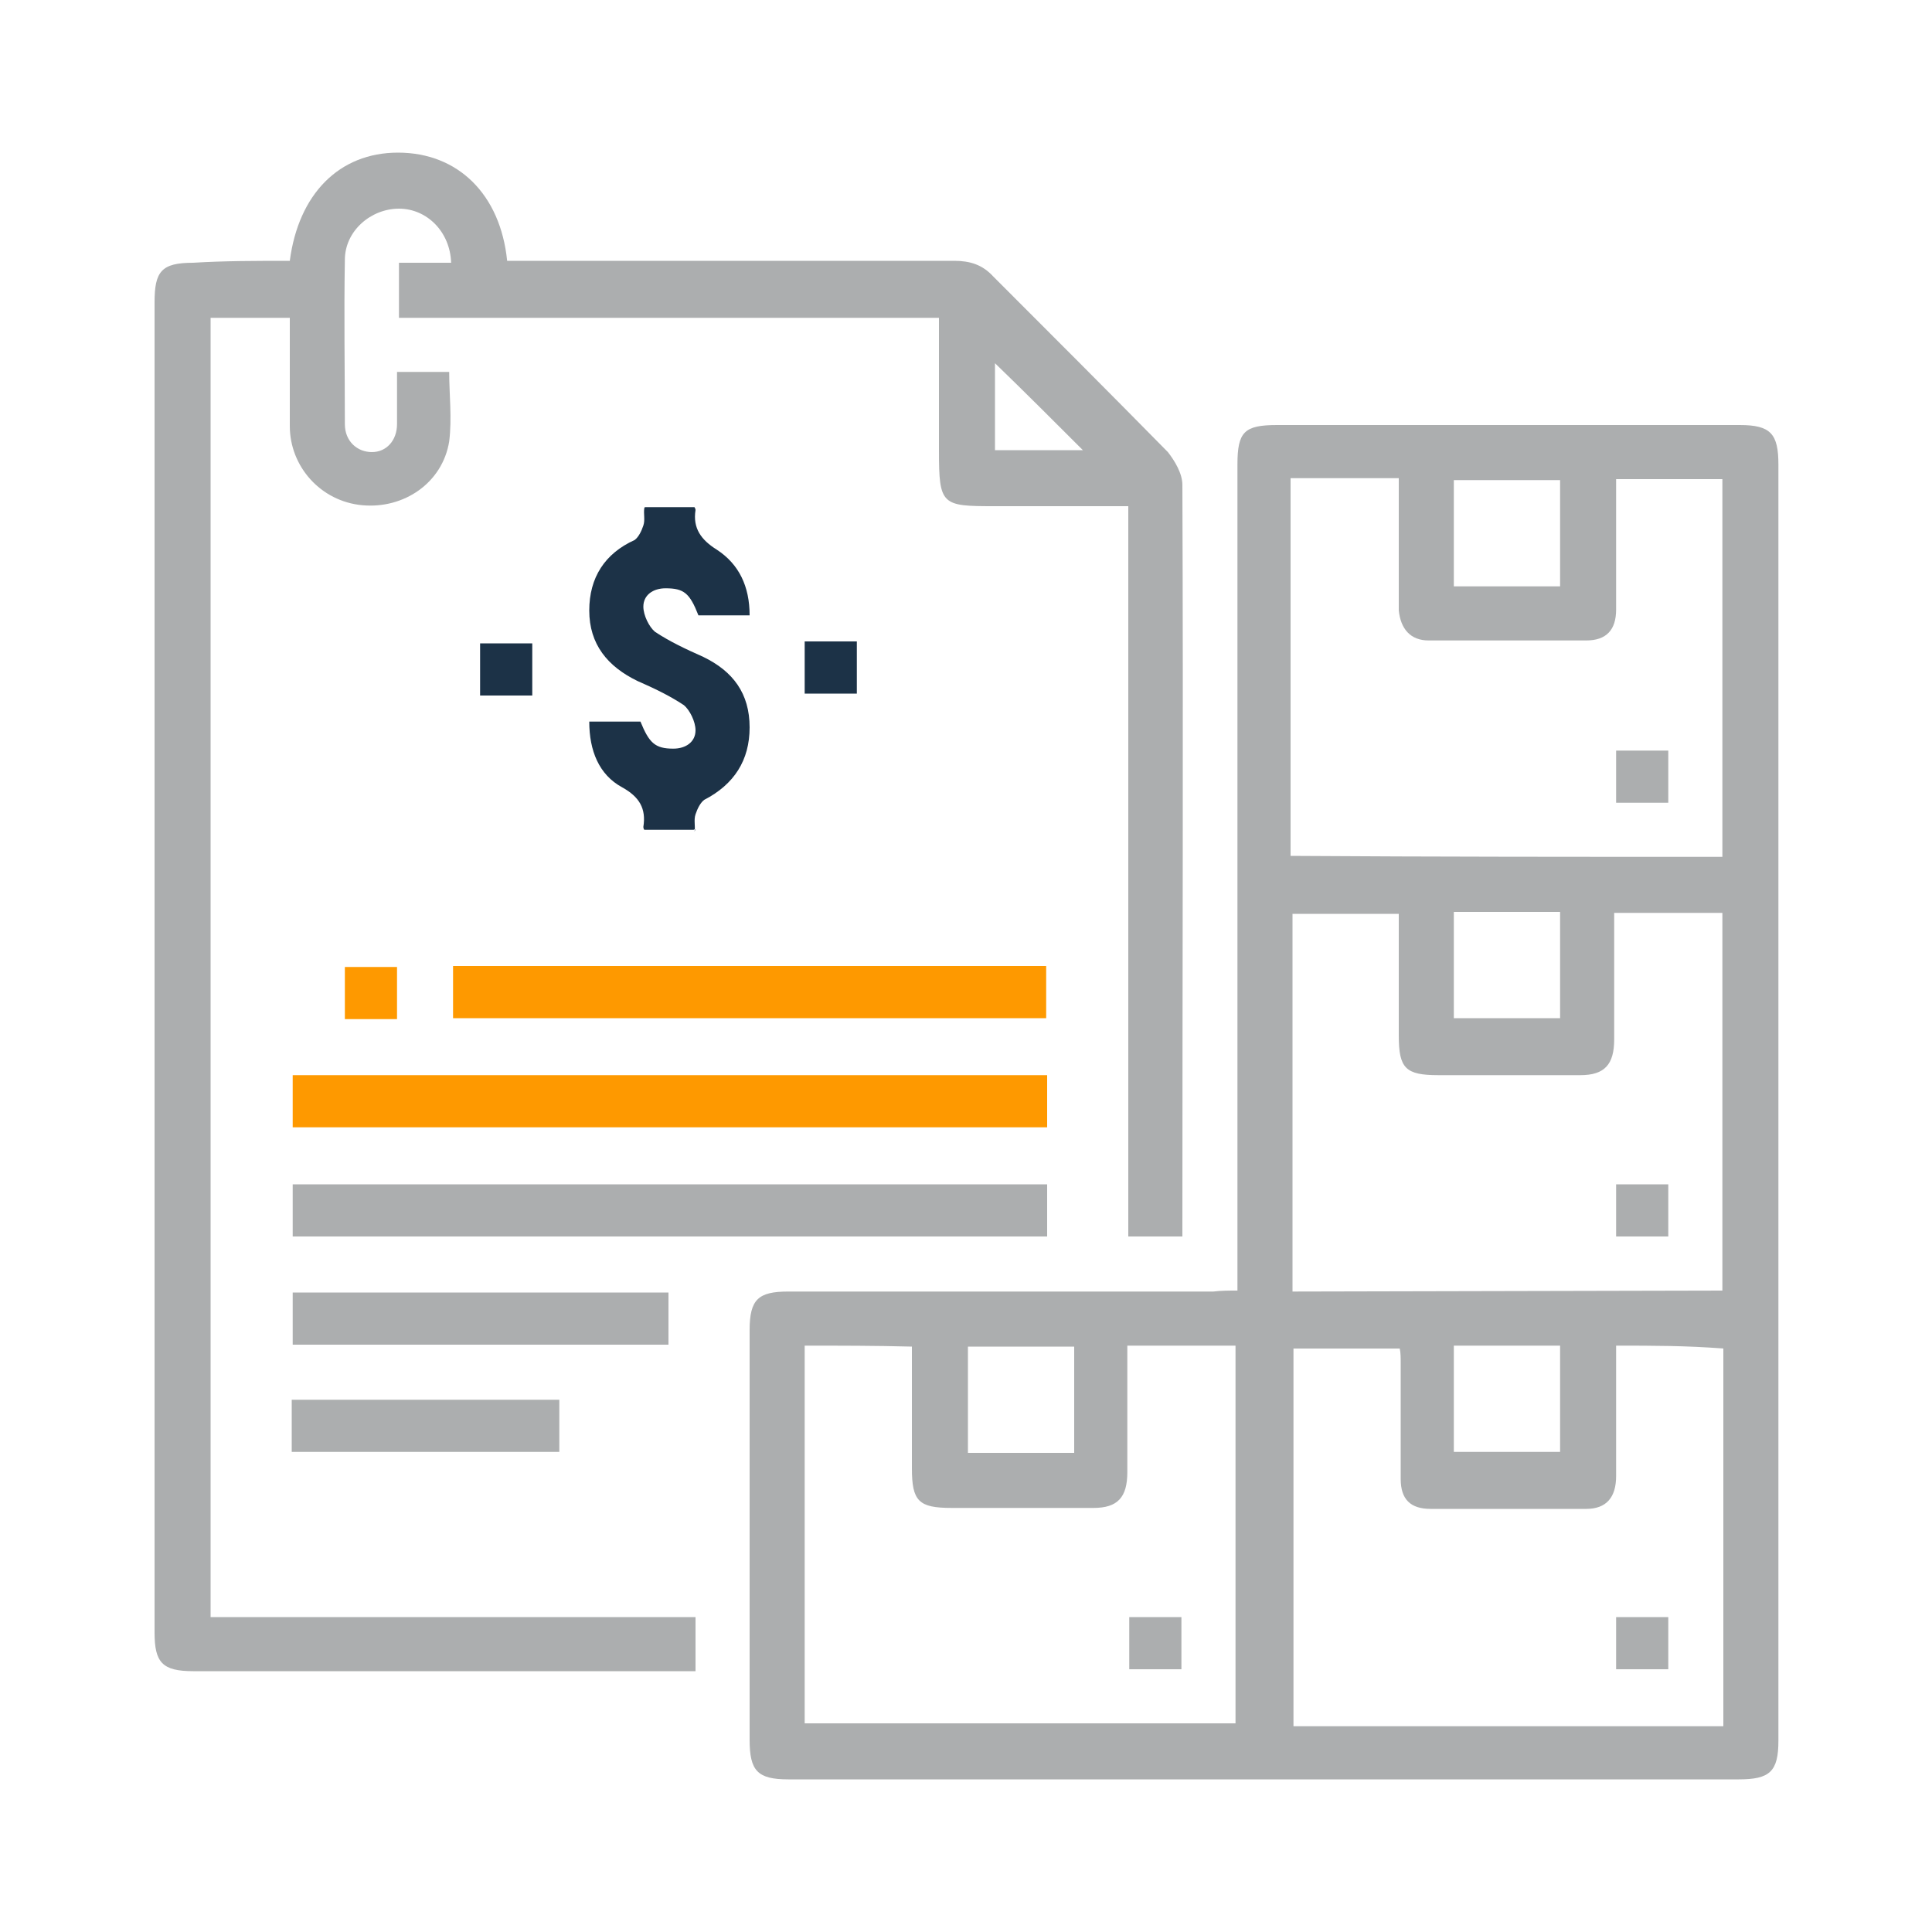 <?xml version="1.0" encoding="utf-8"?>
<!-- Generator: Adobe Illustrator 24.0.0, SVG Export Plug-In . SVG Version: 6.00 Build 0)  -->
<svg version="1.1" id="Capa_1" xmlns="http://www.w3.org/2000/svg" xmlns:xlink="http://www.w3.org/1999/xlink" x="0px" y="0px"
	 viewBox="0 0 200 200" style="enable-background:new 0 0 200 200;" xml:space="preserve">
<style type="text/css">
	.st0{fill:#ACAEAF;}
	.st1{fill:#FE9900;}
	.st2{fill:#1C3247;}
</style>
<g>
	<path class="st0" d="M128.1,133.6c0-0.9,0-1.6,0-2.3c0-27.7,0-55.5,0-83.2c0-3.4,0.7-4.1,4.1-4.1c16,0,32,0,47.9,0
		c3.2,0,4,0.9,4,4.1c0,44,0,88.1,0,132.1c0,3.2-0.9,4-4.1,4c-32.7,0-65.5,0-98.4,0c-3.2,0-4-0.9-4-4.1c0-14.1,0-28.3,0-42.4
		c0-3.2,0.9-4,4-4c14.7,0,29.4,0,44,0C126.4,133.6,127.2,133.6,128.1,133.6z M178.3,88.7c0-13.1,0-26.1,0-39.1c-3.7,0-7.3,0-11,0
		c0,0.6,0,1.2,0,1.8c0,4,0,7.8,0,11.7c0,2.1-1,3.2-3.1,3.2c-5.4,0-10.9,0-16.3,0c-1.9,0-2.9-1.2-3.1-3.1c0-2.3,0-4.8,0-7.2
		c0-2.2,0-4.3,0-6.5c-3.8,0-7.5,0-11.2,0c0,13.1,0,26,0,39.1C148.6,88.7,163.3,88.7,178.3,88.7z M178.3,133.6c0-13.1,0-26,0-39.1
		c-3.7,0-7.3,0-11.2,0c0,4.4,0,8.8,0,13.1c0,2.6-1,3.7-3.5,3.7c-4.8,0-9.8,0-14.7,0c-3.4,0-4.1-0.7-4.1-4.1c0-4.3,0-8.4,0-12.6
		c-3.8,0-7.3,0-11,0c0,13.1,0,26.1,0,39.1 M83.3,139.3c0,13.1,0,26.1,0,39.1c15,0,29.7,0,44.6,0c0-13.1,0-26,0-39.1
		c-3.7,0-7.3,0-11.2,0c0,4.4,0,8.8,0,13.1c0,2.6-1,3.7-3.5,3.7c-4.8,0-9.8,0-14.7,0c-3.4,0-4.1-0.7-4.1-4.1c0-4.3,0-8.4,0-12.6
		C90.6,139.3,87.1,139.3,83.3,139.3z M167.3,139.3c0,4.6,0,9,0,13.5c0,2.2-1,3.4-3.1,3.4c-5.4,0-10.7,0-16.1,0c-2.1,0-3.1-1-3.1-3.1
		c0-4,0-7.9,0-11.9c0-0.6,0-1.2-0.1-1.6c-3.8,0-7.3,0-11,0c0,13.1,0,26,0,39.1c15,0,29.8,0,44.5,0c0-13.1,0-26.1,0-39.1
		C174.6,139.3,171.1,139.3,167.3,139.3z M150.5,60.7c3.8,0,7.3,0,11,0c0-3.8,0-7.3,0-11c-3.7,0-7.3,0-11,0
		C150.5,53.3,150.5,56.8,150.5,60.7z M150.5,94.4c0,3.8,0,7.5,0,11c3.7,0,7.3,0,11,0c0-3.8,0-7.3,0-11
		C157.7,94.4,154.2,94.4,150.5,94.4z M100.2,150.4c3.8,0,7.3,0,11,0c0-3.8,0-7.3,0-11c-3.7,0-7.3,0-11,0
		C100.2,143,100.2,146.7,100.2,150.4z M150.5,139.3c0,3.7,0,7.3,0,11c3.7,0,7.3,0,11,0c0-3.8,0-7.3,0-11
		C157.7,139.3,154.2,139.3,150.5,139.3z"/>
	<path class="st0" d="M30,27c0.9-6.9,5.1-11.2,11.2-11.2c6.2,0,10.6,4.3,11.3,11.2c0.7,0,1.3,0,2.1,0c14.7,0,29.5,0,44.2,0
		c1.6,0,2.9,0.4,4,1.6c6,6,12,12,18.1,18.2c0.7,0.9,1.5,2.2,1.5,3.4c0.1,25.5,0,51.2,0,76.8c0,0.3,0,0.6,0,1c-1.8,0-3.5,0-5.6,0
		c0-25.1,0-50.2,0-75.6c-4.8,0-9.4,0-13.9,0c-5.4,0-5.7-0.1-5.7-5.7c0-4.6,0-9.1,0-13.8c-18.6,0-37.1,0-55.9,0c0-1.9,0-3.7,0-5.7
		c1.9,0,3.7,0,5.4,0c-0.1-3.2-2.5-5.6-5.4-5.6s-5.6,2.3-5.6,5.3c-0.1,5.7,0,11.3,0,17c0,1.8,1.3,2.9,2.8,2.9c1.5,0,2.6-1.2,2.6-2.9
		c0-1.8,0-3.5,0-5.4c1.8,0,3.7,0,5.4,0c0,2.3,0.3,4.8,0,7.2c-0.7,4.3-4.7,7-9,6.6c-4.3-0.4-7.5-4-7.5-8.2c0-1.9,0-3.7,0-5.6
		c0-1.8,0-3.7,0-5.6c-2.8,0-5.4,0-8.2,0c0,44.8,0,89.6,0,134.5c16.7,0,33.5,0,50.2,0c0,1.9,0,3.7,0,5.6c-0.6,0-1.2,0-1.9,0
		c-16.7,0-33.3,0-50.1,0c-3.2,0-4-0.9-4-4c0-46,0-91.9,0-137.7c0-3.2,0.7-4.1,4-4.1C23.2,27,26.6,27,30,27z M103,46.6
		c3.2,0,6.5,0,9.1,0c-2.9-2.9-6.2-6.2-9.1-9C103,40.2,103,43.5,103,46.6z"/>
	<path class="st1" d="M108.4,111.3c0,1.9,0,3.5,0,5.4c-26,0-52,0-78.1,0c0-1.8,0-3.5,0-5.4C56.1,111.3,82.1,111.3,108.4,111.3z"/>
	<path class="st0" d="M108.4,122.6c0,1.9,0,3.5,0,5.4c-26.1,0-52,0-78.1,0c0-1.8,0-3.5,0-5.4C56.1,122.6,82.1,122.6,108.4,122.6z"/>
	<path class="st1" d="M46.9,105.4c0-1.9,0-3.5,0-5.4c20.4,0,40.8,0,61.4,0c0,1.8,0,3.5,0,5.4C87.8,105.4,67.4,105.4,46.9,105.4z"/>
	<path class="st2" d="M71.8,85.9c-1.6,0-3.4,0-5.1,0c0,0-0.1-0.1-0.1-0.3c0.3-1.9-0.4-3.1-2.2-4.1C62,80.2,61,77.7,61,74.7
		c1.9,0,3.5,0,5.3,0c0.9,2.2,1.5,2.8,3.4,2.8c1.3,0,2.3-0.7,2.3-1.9c0-0.9-0.6-2.1-1.2-2.6c-1.5-1-3.2-1.8-4.8-2.5
		c-3.1-1.5-5-3.8-5-7.3c0-3.4,1.6-5.9,4.7-7.3c0.4-0.3,0.7-0.9,0.9-1.5s0-1.2,0.1-1.8c0,0,0-0.1,0.1-0.1c1.6,0,3.4,0,5.1,0
		c0,0.1,0.1,0.1,0.1,0.3c-0.3,1.9,0.6,3.1,2.2,4.1c2.3,1.5,3.4,3.8,3.4,6.8c-1.9,0-3.5,0-5.3,0c-0.9-2.3-1.5-2.8-3.4-2.8
		c-1.3,0-2.3,0.7-2.3,1.9c0,0.9,0.6,2.1,1.2,2.6c1.5,1,3.2,1.8,5,2.6c3.1,1.5,4.8,3.8,4.8,7.3c0,3.4-1.6,5.9-4.7,7.5
		c-0.4,0.3-0.7,0.9-0.9,1.5s0,1.2-0.1,1.8C72,85.8,72,85.8,71.8,85.9z"/>
	<path class="st0" d="M69.2,133.8c0,1.9,0,3.5,0,5.4c-13.1,0-25.8,0-38.9,0c0-1.8,0-3.5,0-5.4C43.1,133.8,56,133.8,69.2,133.8z"/>
	<path class="st0" d="M57.9,144.9c0,1.9,0,3.5,0,5.4c-9.2,0-18.5,0-27.7,0c0-1.8,0-3.5,0-5.4C39.4,144.9,48.6,144.9,57.9,144.9z"/>
	<path class="st2" d="M55.1,72c-1.8,0-3.5,0-5.4,0c0-1.8,0-3.7,0-5.4c1.8,0,3.5,0,5.4,0C55.1,68.1,55.1,69.9,55.1,72z"/>
	<path class="st2" d="M83.3,66.4c1.8,0,3.5,0,5.4,0c0,1.8,0,3.5,0,5.4c-1.8,0-3.5,0-5.4,0C83.3,70.1,83.3,68.3,83.3,66.4z"/>
	<path class="st1" d="M35.7,100.1c1.8,0,3.5,0,5.4,0c0,1.8,0,3.5,0,5.4c-1.8,0-3.5,0-5.4,0C35.7,103.7,35.7,101.9,35.7,100.1z"/>
	<path class="st0" d="M172.7,77.7c0,1.8,0,3.5,0,5.4c-1.8,0-3.5,0-5.4,0c0-1.8,0-3.5,0-5.4C169,77.7,170.8,77.7,172.7,77.7z"/>
	<path class="st0" d="M172.7,122.6c0,1.9,0,3.5,0,5.4c-1.8,0-3.5,0-5.4,0c0-1.8,0-3.5,0-5.4C169,122.6,170.8,122.6,172.7,122.6z"/>
	<path class="st0" d="M116.9,172.8c0-1.8,0-3.5,0-5.4c1.8,0,3.5,0,5.4,0c0,1.8,0,3.5,0,5.4C120.6,172.8,118.8,172.8,116.9,172.8z"/>
	<path class="st0" d="M172.7,167.4c0,1.9,0,3.5,0,5.4c-1.8,0-3.5,0-5.4,0c0-1.8,0-3.5,0-5.4C169,167.4,170.8,167.4,172.7,167.4z"/>
</g>
</svg>
